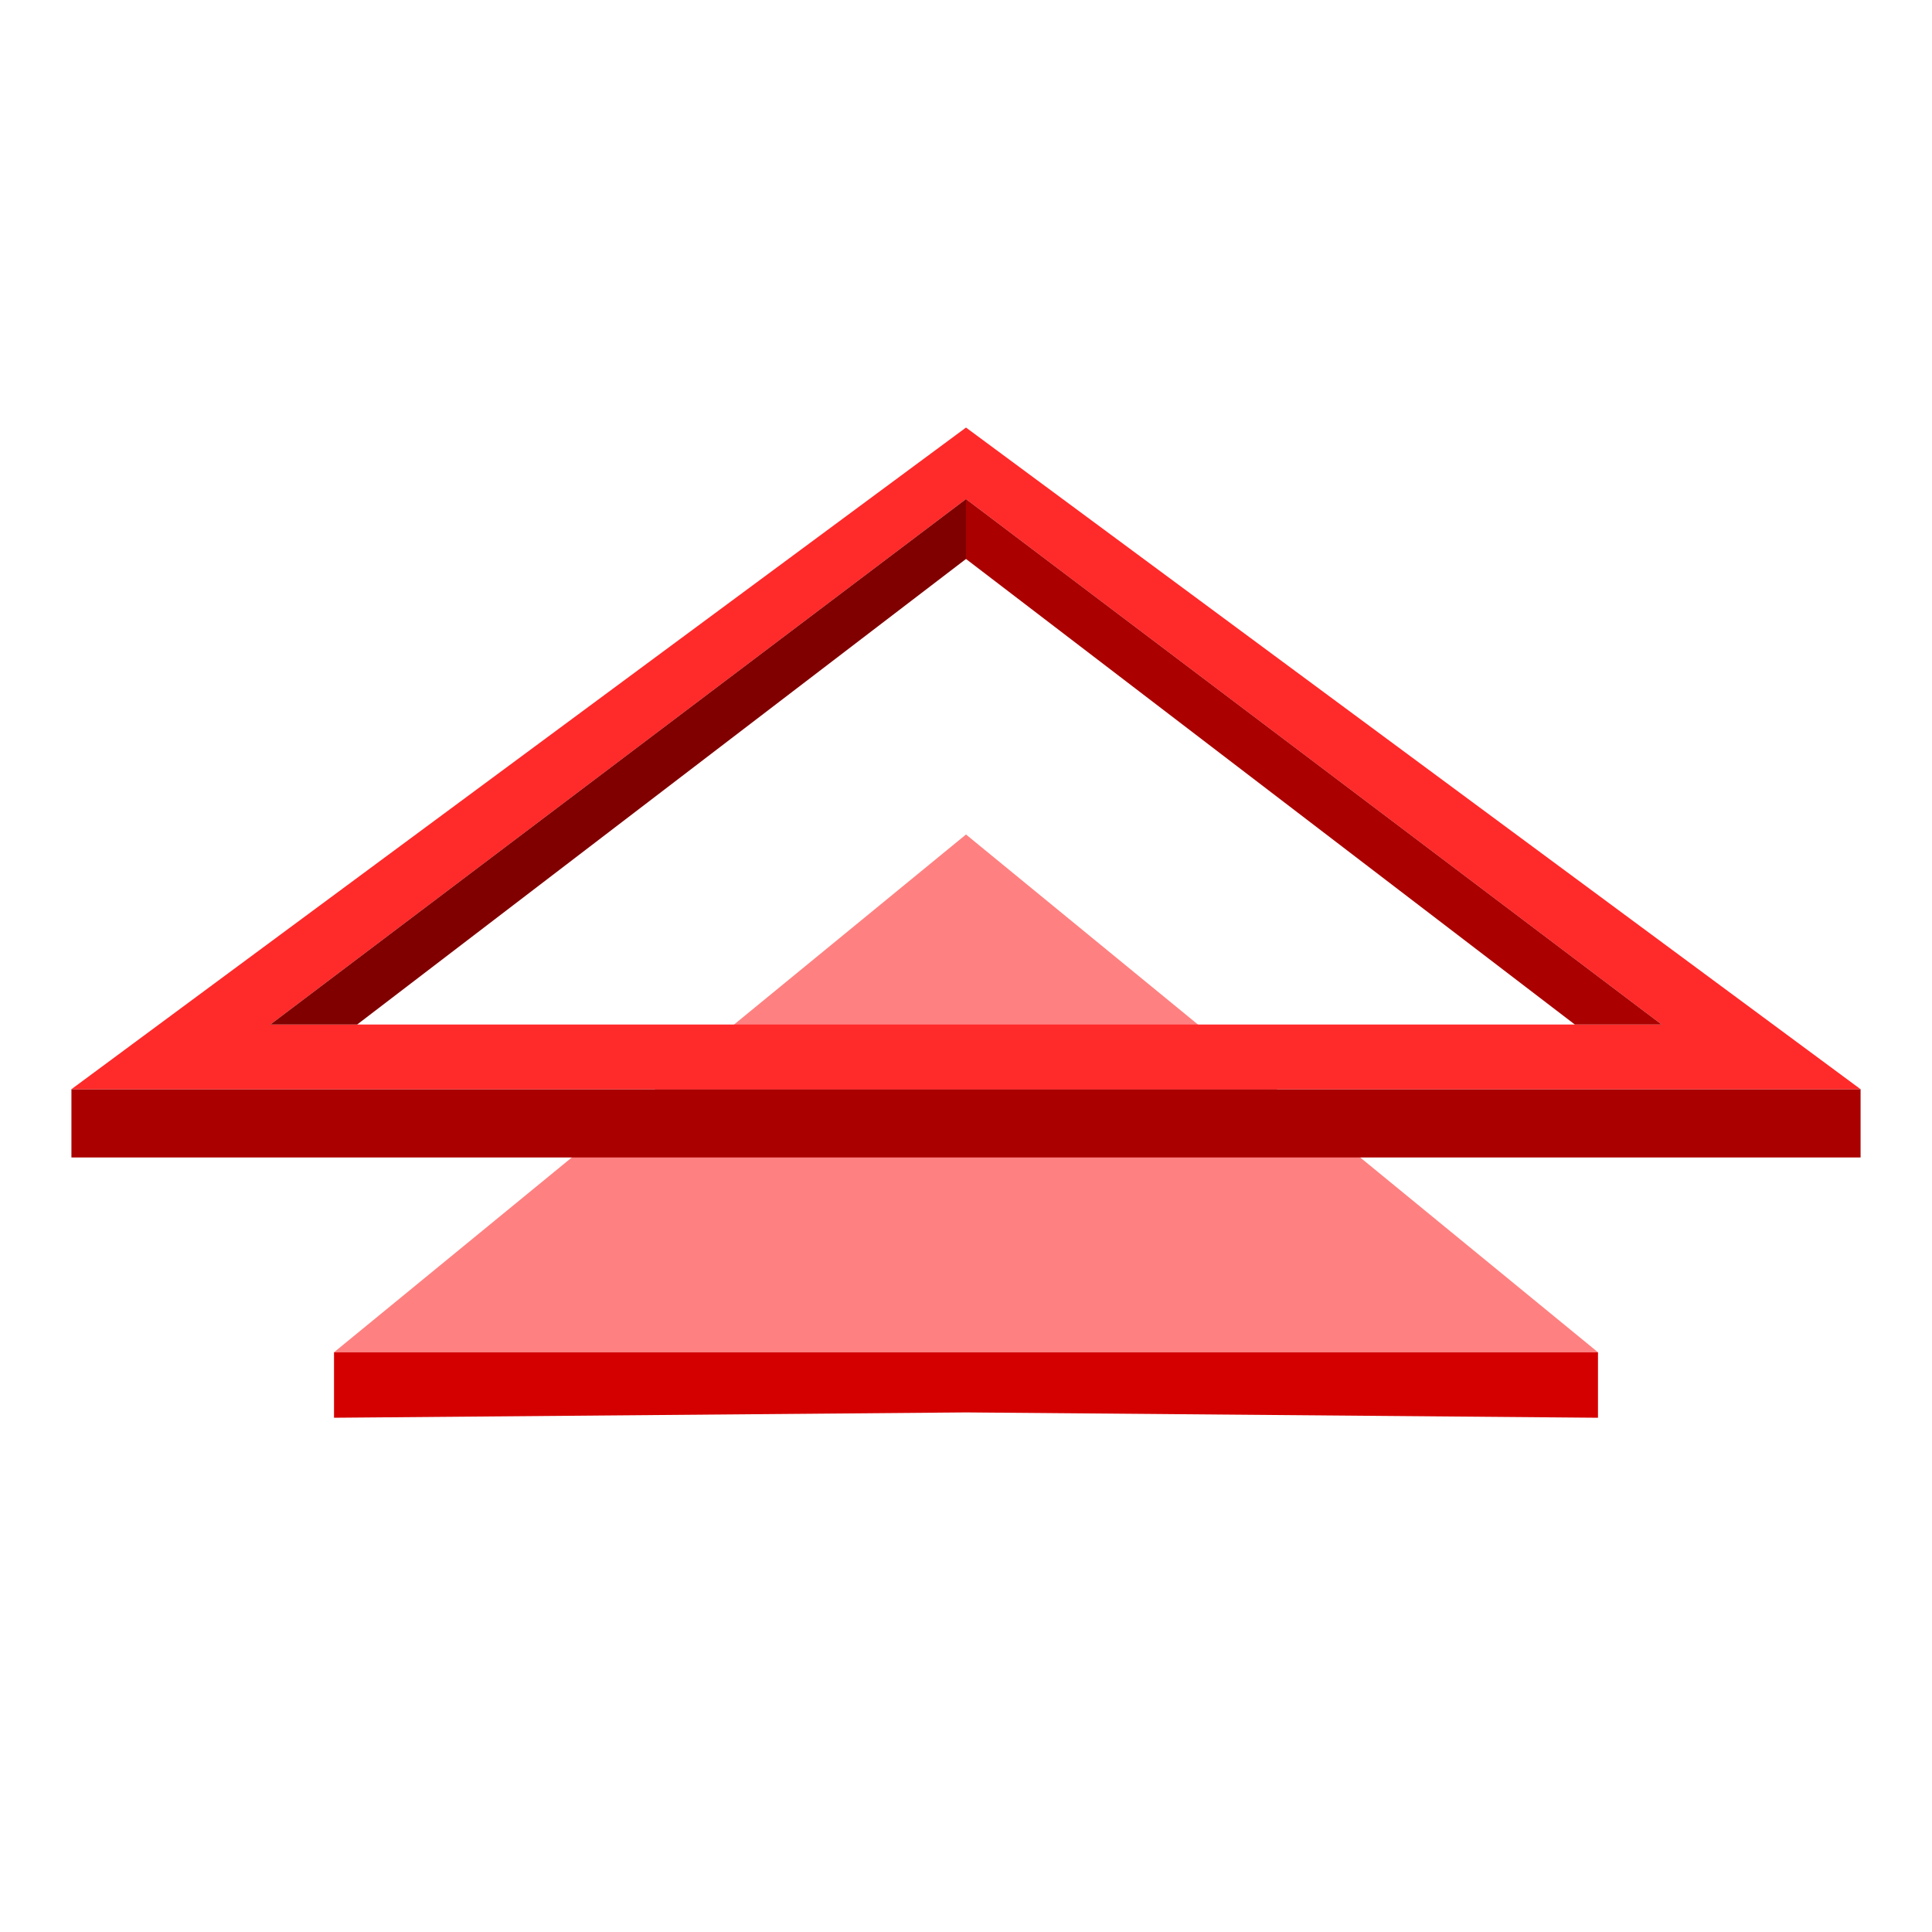 <?xml version="1.0" encoding="UTF-8" standalone="no"?>
<!-- Created with Inkscape (http://www.inkscape.org/) -->

<svg
   width="512"
   height="512"
   viewBox="0 0 512 512"
   version="1.1"
   id="svg1"
   sodipodi:docname="congrads_favicon.svg"
   xml:space="preserve"
   inkscape:version="1.4 (e7c3feb1, 2024-10-09)"
   xmlns:inkscape="http://www.inkscape.org/namespaces/inkscape"
   xmlns:sodipodi="http://sodipodi.sourceforge.net/DTD/sodipodi-0.dtd"
   xmlns="http://www.w3.org/2000/svg"
   xmlns:svg="http://www.w3.org/2000/svg"><sodipodi:namedview
     id="namedview1"
     pagecolor="#ffffff"
     bordercolor="#000000"
     borderopacity="0.25"
     inkscape:showpageshadow="2"
     inkscape:pageopacity="0.0"
     inkscape:pagecheckerboard="0"
     inkscape:deskcolor="#d1d1d1"
     inkscape:document-units="px"
     inkscape:zoom="1.4142136"
     inkscape:cx="183.14065"
     inkscape:cy="252.79067"
     inkscape:window-width="1920"
     inkscape:window-height="966"
     inkscape:window-x="0"
     inkscape:window-y="25"
     inkscape:window-maximized="0"
     inkscape:current-layer="layer7" /><defs
     id="defs1" /><g
     inkscape:groupmode="layer"
     id="layer12"
     inkscape:label="bottom_triangle"><g
       inkscape:groupmode="layer"
       id="layer2"
       inkscape:label="bottom_triangle_top"><path
         id="path357"
         style="fill:#ff8080;stroke-width:0.94"
         d="M 256,221.15 88.517,358.37 H 256 423.483 Z" /></g><g
       inkscape:groupmode="layer"
       id="layer7"
       inkscape:label="bottom_triangle_front"><path
         id="path358"
         style="fill:#d40000;stroke-width:1.042"
         d="m 88.517,358.37 v 17.349 L 256,374.303 423.483,375.719 V 358.37 H 256 Z" /></g></g><g
     inkscape:groupmode="layer"
     id="layer11"
     inkscape:label="top_triangle"><g
       inkscape:groupmode="layer"
       id="layer3"
       inkscape:label="top_triangle_front"><path
         id="path354"
         style="display:inline;fill:#aa0000;stroke-width:1.02"
         d="m 18.929,288.653 v 18.087 H 256 493.071 V 288.653 H 256 Z" /></g><g
       inkscape:groupmode="layer"
       id="layer8"
       inkscape:label="top_triangle_top"><path
         id="path355"
         style="fill:#ff2a2a;stroke-width:0.94"
         d="M 256,113.306 18.929,288.653 h 236.82 0.503 236.82 z m 0,18.955 184.364,139.254 H 256 71.636 Z" /></g><g
       inkscape:groupmode="layer"
       id="layer9"
       inkscape:label="top_triangle_inner_left"><path
         style="fill:#800000;stroke-width:0.94"
         d="M 71.636,271.515 H 94.643 L 256,148.133 V 132.261 Z"
         id="path356" /></g><g
       inkscape:groupmode="layer"
       id="layer10"
       inkscape:label="top_triangle_inner_right"><path
         style="fill:#aa0000;stroke-width:0.94"
         d="M 440.364,271.515 H 417.358 L 256,148.133 V 132.261 Z"
         id="path356-9" /></g></g><g
     inkscape:groupmode="layer"
     id="layer1"
     inkscape:label="text" /></svg>
